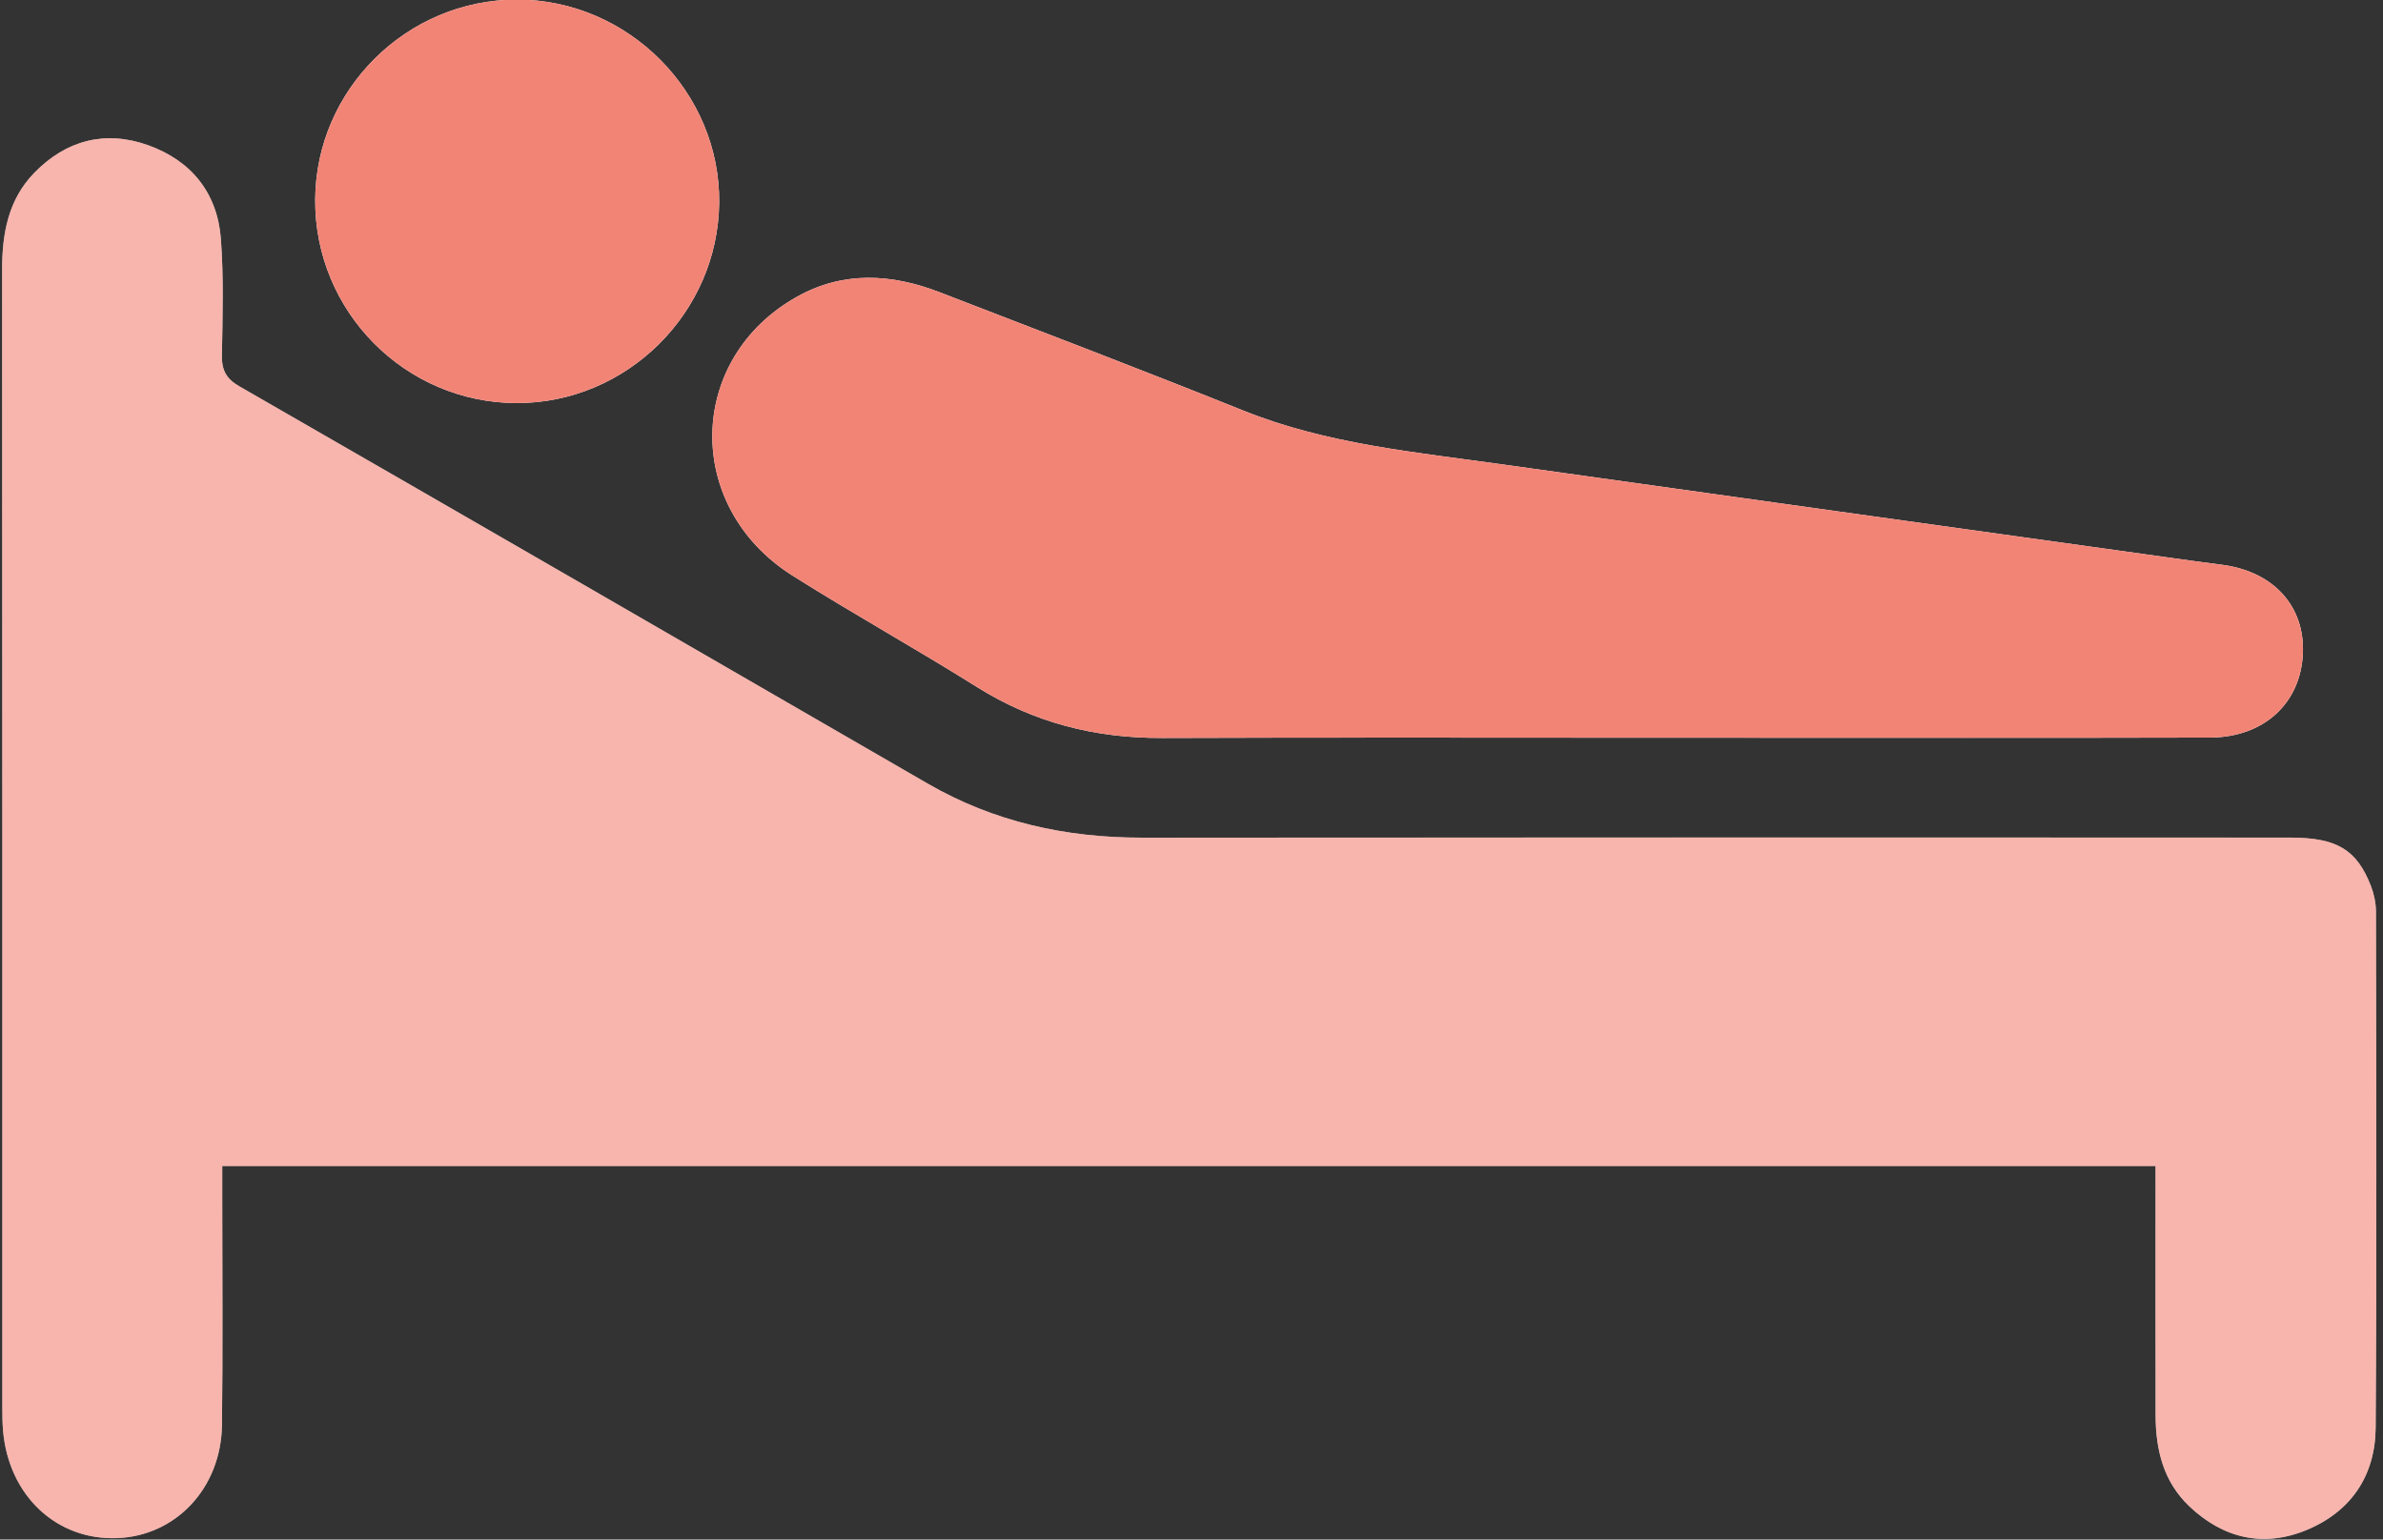 <?xml version="1.0" encoding="utf-8"?>
<!-- Generator: Adobe Illustrator 23.1.0, SVG Export Plug-In . SVG Version: 6.00 Build 0)  -->
<svg version="1.1" id="Calque_1" xmlns="http://www.w3.org/2000/svg" xmlns:xlink="http://www.w3.org/1999/xlink" x="0px" y="0px"
	 viewBox="0 0 1125 727" style="enable-background:new 0 0 1125 727;" xml:space="preserve">
<rect x="0" y="0" width="1125" height="727" fill="#333333" stroke="none"/>
<style type="text/css">
	.st0{fill:#FFFFFF;}
	.st1{opacity:0.6;fill:#F28476;}
	.st2{fill:#F28476;}
</style>
<g>
	<g>
		<path class="st0" d="M1017.62,550.59c0,5.51,0,10,0,14.49c0,34.4-0.04,68.8,0.02,103.2c0.03,16.27,3.69,31.41,15.94,43.02
			c15.9,15.07,34.74,19.59,55.07,11.29c21.17-8.64,32.73-25.76,32.88-48.4c0.55-81.23,0.27-162.47,0.14-243.7
			c-0.01-4.02-0.89-8.27-2.34-12.03c-6.68-17.28-16.15-22.94-38.15-22.94c-180.71-0.03-361.41-0.08-542.12,0.03
			c-35.95,0.02-69.81-7.43-101.13-25.54C329.68,307.38,221.4,244.78,112.99,182.42c-6.32-3.64-8.37-7.77-8.23-14.79
			c0.34-18.22,0.87-36.53-0.47-54.68c-1.61-21.85-14-37.15-34.48-44.42c-20.17-7.16-38.59-2.34-53.57,13.02
			C3.89,94.21,0.99,110.2,1,127.39c0.15,179.05,0.09,358.1,0.11,537.14c0,3.73,0.02,7.47,0.35,11.18
			c2.69,30.53,25.18,51.66,53.79,50.6c27.78-1.02,49.16-23.62,49.54-53.48c0.45-36.05,0.12-72.12,0.13-108.17c0-4.45,0-8.9,0-14.08
			C409.43,550.59,712.61,550.59,1017.62,550.59z M789.64,348.37c8.29,0,16.57,0,24.86,0c76.23,0,152.47,0.12,228.7-0.08
			c25.49-0.07,42.84-16.06,43.97-39.48c1.09-22.58-13.88-39.02-38.31-42.14c-9.03-1.15-18.05-2.42-27.07-3.68
			c-104.12-14.54-208.26-29.02-312.36-43.68c-41.33-5.82-83.03-9.58-122.41-25.41c-47.63-19.14-95.6-37.45-143.49-55.93
			c-22.62-8.73-45.43-10.08-67.22,2.12c-52.33,29.29-53.61,99.2-2.25,131.66c28.7,18.14,58.43,34.63,87.18,52.68
			c26.84,16.84,55.79,24.16,87.28,24.04C628.89,348.17,709.26,348.37,789.64,348.37z M243.93,190.33
			c51.93,0.08,95.01-42.52,95.59-94.52c0.59-52.18-42.86-95.93-95.33-96c-52.15-0.07-95.11,42.49-95.39,94.51
			C148.51,147.07,191.29,190.25,243.93,190.33z"/>
		<path class="st1" d="M1017.62,550.59c-305,0-608.19,0-912.7,0c0,5.18,0,9.63,0,14.08c-0.01,36.06,0.32,72.12-0.13,108.17
			c-0.37,29.86-21.76,52.45-49.54,53.48c-28.61,1.05-51.1-20.07-53.79-50.6c-0.33-3.71-0.35-7.45-0.35-11.18
			C1.09,485.49,1.15,306.44,1,127.39c-0.01-17.2,2.89-33.18,15.24-45.85c14.98-15.36,33.4-20.17,53.57-13.02
			c20.47,7.26,32.86,22.57,34.48,44.42c1.34,18.14,0.81,36.45,0.47,54.68c-0.13,7.02,1.91,11.16,8.23,14.79
			C221.4,244.78,329.68,307.38,437.94,370c31.32,18.11,65.18,25.57,101.13,25.54c180.71-0.11,361.41-0.06,542.12-0.03
			c22,0,31.47,5.66,38.15,22.94c1.45,3.76,2.34,8.01,2.34,12.03c0.12,81.23,0.4,162.47-0.14,243.7
			c-0.15,22.64-11.71,39.76-32.88,48.4c-20.33,8.3-39.17,3.78-55.07-11.29c-12.25-11.61-15.91-26.76-15.94-43.02
			c-0.06-34.4-0.02-68.8-0.02-103.2C1017.62,560.58,1017.62,556.09,1017.62,550.59z"/>
		<path class="st2" d="M789.64,348.37c-80.38,0-160.75-0.21-241.13,0.1c-31.49,0.12-60.44-7.2-87.28-24.04
			c-28.76-18.05-58.49-34.54-87.18-52.68c-51.36-32.46-50.08-102.38,2.25-131.66c21.79-12.2,44.6-10.85,67.22-2.12
			c47.9,18.48,95.86,36.79,143.49,55.93c39.38,15.82,81.08,19.59,122.41,25.41c104.11,14.66,208.24,29.14,312.36,43.68
			c9.02,1.26,18.04,2.52,27.07,3.68c24.43,3.12,39.4,19.56,38.31,42.14c-1.13,23.41-18.48,39.41-43.97,39.48
			c-76.23,0.2-152.47,0.08-228.7,0.08C806.21,348.37,797.93,348.37,789.64,348.37z"/>
		<path class="st2" d="M243.93,190.33c-52.64-0.08-95.42-43.26-95.13-96.02c0.28-52.02,43.24-94.57,95.39-94.51
			c52.48,0.07,95.92,43.82,95.33,96C338.94,147.81,295.85,190.41,243.93,190.33z"/>
	</g>
</g>
</svg>
